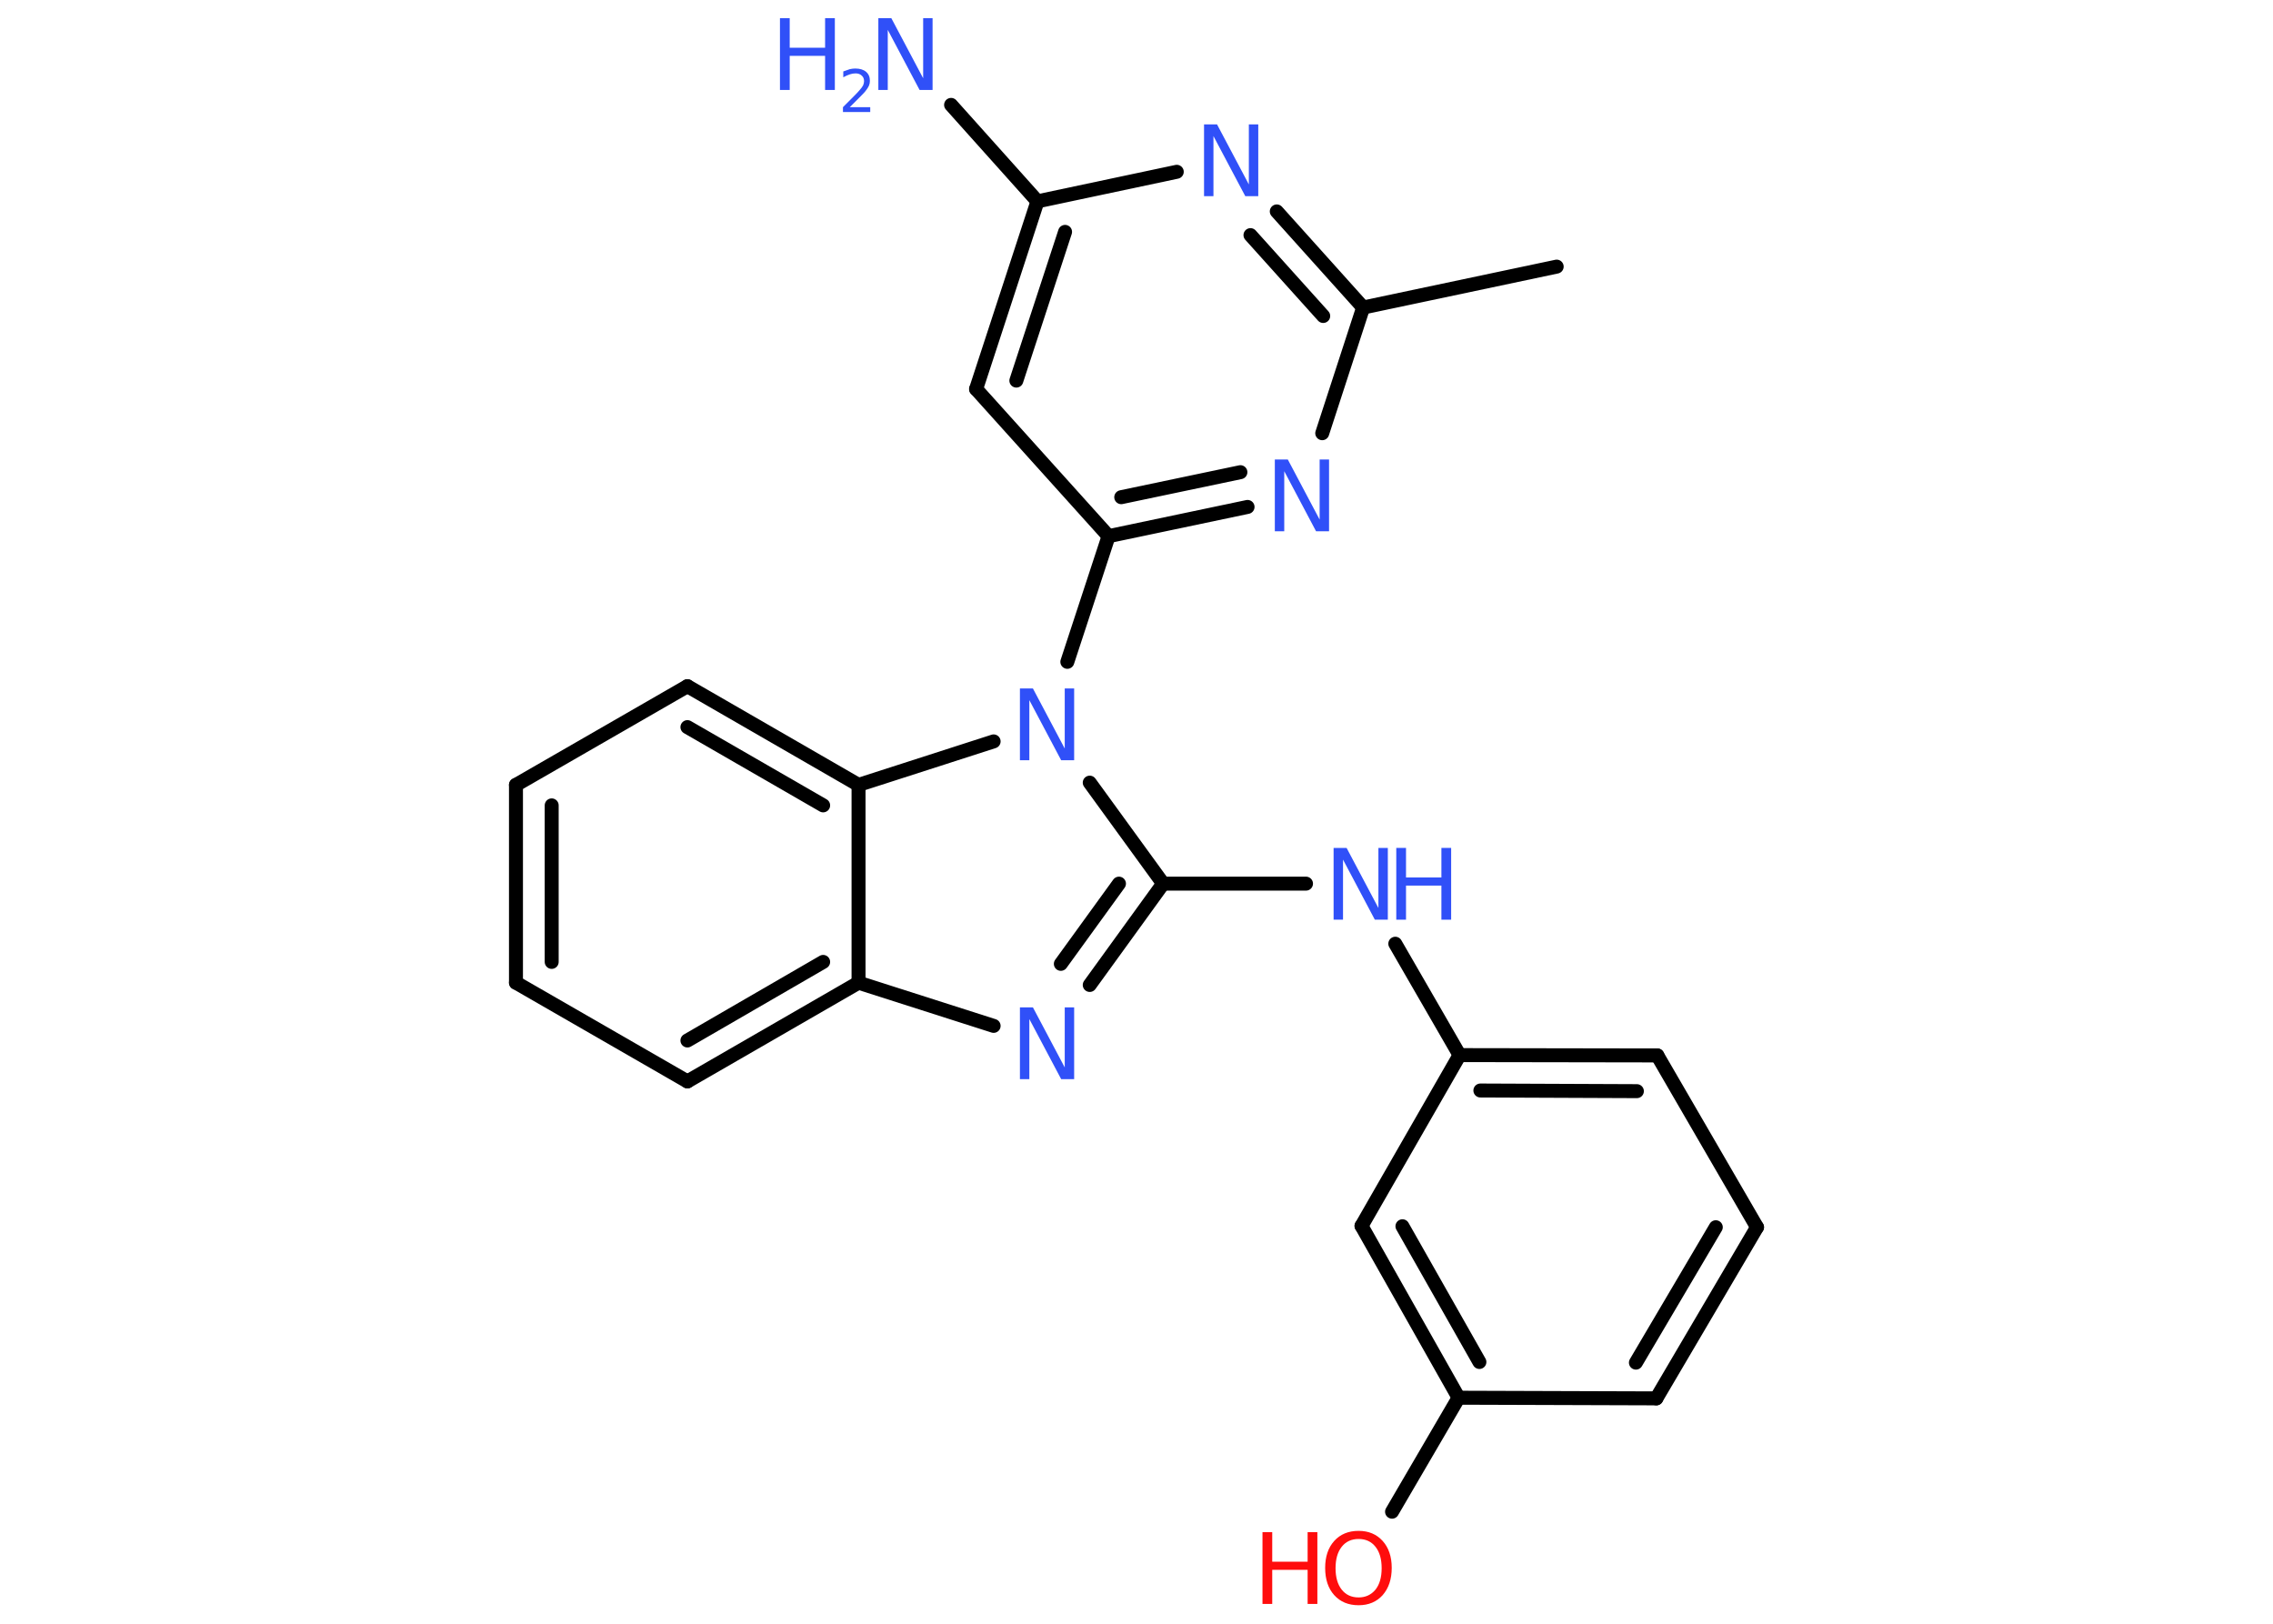 <?xml version='1.0' encoding='UTF-8'?>
<!DOCTYPE svg PUBLIC "-//W3C//DTD SVG 1.1//EN" "http://www.w3.org/Graphics/SVG/1.1/DTD/svg11.dtd">
<svg version='1.2' xmlns='http://www.w3.org/2000/svg' xmlns:xlink='http://www.w3.org/1999/xlink' width='70.0mm' height='50.0mm' viewBox='0 0 70.0 50.0'>
  <desc>Generated by the Chemistry Development Kit (http://github.com/cdk)</desc>
  <g stroke-linecap='round' stroke-linejoin='round' stroke='#000000' stroke-width='.43' fill='#3050F8'>
    <rect x='.0' y='.0' width='70.0' height='50.0' fill='#FFFFFF' stroke='none'/>
    <g id='mol1' class='mol'>
      <line id='mol1bnd1' class='bond' x1='47.94' y1='8.21' x2='41.98' y2='9.47'/>
      <g id='mol1bnd2' class='bond'>
        <line x1='41.98' y1='9.47' x2='39.32' y2='6.51'/>
        <line x1='40.75' y1='9.73' x2='38.51' y2='7.24'/>
      </g>
      <line id='mol1bnd3' class='bond' x1='36.24' y1='5.29' x2='31.95' y2='6.2'/>
      <line id='mol1bnd4' class='bond' x1='31.95' y1='6.2' x2='29.29' y2='3.23'/>
      <g id='mol1bnd5' class='bond'>
        <line x1='31.95' y1='6.2' x2='30.06' y2='11.98'/>
        <line x1='32.8' y1='7.14' x2='31.3' y2='11.72'/>
      </g>
      <line id='mol1bnd6' class='bond' x1='30.06' y1='11.98' x2='34.14' y2='16.51'/>
      <line id='mol1bnd7' class='bond' x1='34.14' y1='16.51' x2='32.87' y2='20.38'/>
      <line id='mol1bnd8' class='bond' x1='33.56' y1='24.1' x2='35.82' y2='27.21'/>
      <line id='mol1bnd9' class='bond' x1='35.82' y1='27.21' x2='40.22' y2='27.21'/>
      <line id='mol1bnd10' class='bond' x1='42.97' y1='29.06' x2='44.95' y2='32.49'/>
      <g id='mol1bnd11' class='bond'>
        <line x1='51.04' y1='32.5' x2='44.95' y2='32.49'/>
        <line x1='50.41' y1='33.6' x2='45.59' y2='33.58'/>
      </g>
      <line id='mol1bnd12' class='bond' x1='51.04' y1='32.5' x2='54.11' y2='37.79'/>
      <g id='mol1bnd13' class='bond'>
        <line x1='51.01' y1='43.06' x2='54.11' y2='37.79'/>
        <line x1='50.38' y1='41.96' x2='52.84' y2='37.79'/>
      </g>
      <line id='mol1bnd14' class='bond' x1='51.01' y1='43.06' x2='44.92' y2='43.04'/>
      <line id='mol1bnd15' class='bond' x1='44.92' y1='43.04' x2='42.87' y2='46.55'/>
      <g id='mol1bnd16' class='bond'>
        <line x1='41.93' y1='37.75' x2='44.92' y2='43.04'/>
        <line x1='43.19' y1='37.76' x2='45.56' y2='41.94'/>
      </g>
      <line id='mol1bnd17' class='bond' x1='44.95' y1='32.49' x2='41.93' y2='37.75'/>
      <g id='mol1bnd18' class='bond'>
        <line x1='33.56' y1='30.33' x2='35.82' y2='27.21'/>
        <line x1='32.67' y1='29.68' x2='34.46' y2='27.21'/>
      </g>
      <line id='mol1bnd19' class='bond' x1='30.6' y1='31.59' x2='26.44' y2='30.26'/>
      <g id='mol1bnd20' class='bond'>
        <line x1='21.17' y1='33.3' x2='26.44' y2='30.26'/>
        <line x1='21.17' y1='32.04' x2='25.35' y2='29.62'/>
      </g>
      <line id='mol1bnd21' class='bond' x1='21.17' y1='33.3' x2='15.89' y2='30.26'/>
      <g id='mol1bnd22' class='bond'>
        <line x1='15.89' y1='24.17' x2='15.89' y2='30.26'/>
        <line x1='16.99' y1='24.8' x2='16.99' y2='29.62'/>
      </g>
      <line id='mol1bnd23' class='bond' x1='15.89' y1='24.17' x2='21.17' y2='21.13'/>
      <g id='mol1bnd24' class='bond'>
        <line x1='26.44' y1='24.17' x2='21.17' y2='21.13'/>
        <line x1='25.35' y1='24.8' x2='21.17' y2='22.39'/>
      </g>
      <line id='mol1bnd25' class='bond' x1='26.44' y1='30.26' x2='26.44' y2='24.17'/>
      <line id='mol1bnd26' class='bond' x1='30.6' y1='22.83' x2='26.44' y2='24.17'/>
      <g id='mol1bnd27' class='bond'>
        <line x1='34.14' y1='16.51' x2='38.42' y2='15.61'/>
        <line x1='34.53' y1='15.31' x2='38.2' y2='14.54'/>
      </g>
      <line id='mol1bnd28' class='bond' x1='41.98' y1='9.47' x2='40.72' y2='13.34'/>
      <path id='mol1atm3' class='atom' d='M37.08 3.83h.4l.98 1.85v-1.85h.29v2.21h-.4l-.98 -1.85v1.85h-.29v-2.21z' stroke='none'/>
      <g id='mol1atm5' class='atom'>
        <path d='M27.05 .56h.4l.98 1.85v-1.85h.29v2.21h-.4l-.98 -1.85v1.85h-.29v-2.21z' stroke='none'/>
        <path d='M24.02 .56h.3v.91h1.09v-.91h.3v2.21h-.3v-1.05h-1.09v1.05h-.3v-2.21z' stroke='none'/>
        <path d='M26.17 3.3h.63v.15h-.84v-.15q.1 -.1 .28 -.28q.18 -.18 .22 -.23q.09 -.1 .12 -.16q.03 -.07 .03 -.13q.0 -.11 -.07 -.17q-.07 -.07 -.19 -.07q-.09 .0 -.18 .03q-.09 .03 -.2 .09v-.18q.11 -.04 .2 -.07q.09 -.02 .17 -.02q.21 .0 .33 .1q.12 .1 .12 .28q.0 .08 -.03 .15q-.03 .07 -.11 .17q-.02 .03 -.14 .15q-.12 .12 -.34 .34z' stroke='none'/>
      </g>
      <path id='mol1atm8' class='atom' d='M31.41 21.2h.4l.98 1.85v-1.85h.29v2.21h-.4l-.98 -1.85v1.85h-.29v-2.21z' stroke='none'/>
      <g id='mol1atm10' class='atom'>
        <path d='M41.07 26.11h.4l.98 1.85v-1.85h.29v2.21h-.4l-.98 -1.85v1.85h-.29v-2.21z' stroke='none'/>
        <path d='M43.0 26.11h.3v.91h1.09v-.91h.3v2.21h-.3v-1.05h-1.09v1.05h-.3v-2.21z' stroke='none'/>
      </g>
      <g id='mol1atm16' class='atom'>
        <path d='M41.84 47.39q-.33 .0 -.52 .24q-.19 .24 -.19 .66q.0 .42 .19 .66q.19 .24 .52 .24q.32 .0 .52 -.24q.19 -.24 .19 -.66q.0 -.42 -.19 -.66q-.19 -.24 -.52 -.24zM41.84 47.14q.46 .0 .74 .31q.28 .31 .28 .83q.0 .52 -.28 .84q-.28 .31 -.74 .31q-.47 .0 -.75 -.31q-.28 -.31 -.28 -.84q.0 -.52 .28 -.83q.28 -.31 .75 -.31z' stroke='none' fill='#FF0D0D'/>
        <path d='M38.88 47.18h.3v.91h1.09v-.91h.3v2.21h-.3v-1.05h-1.09v1.05h-.3v-2.21z' stroke='none' fill='#FF0D0D'/>
      </g>
      <path id='mol1atm18' class='atom' d='M31.41 31.02h.4l.98 1.85v-1.85h.29v2.21h-.4l-.98 -1.85v1.85h-.29v-2.21z' stroke='none'/>
      <path id='mol1atm25' class='atom' d='M39.26 14.15h.4l.98 1.85v-1.85h.29v2.21h-.4l-.98 -1.85v1.85h-.29v-2.21z' stroke='none'/>
    </g>
  </g>
</svg>
